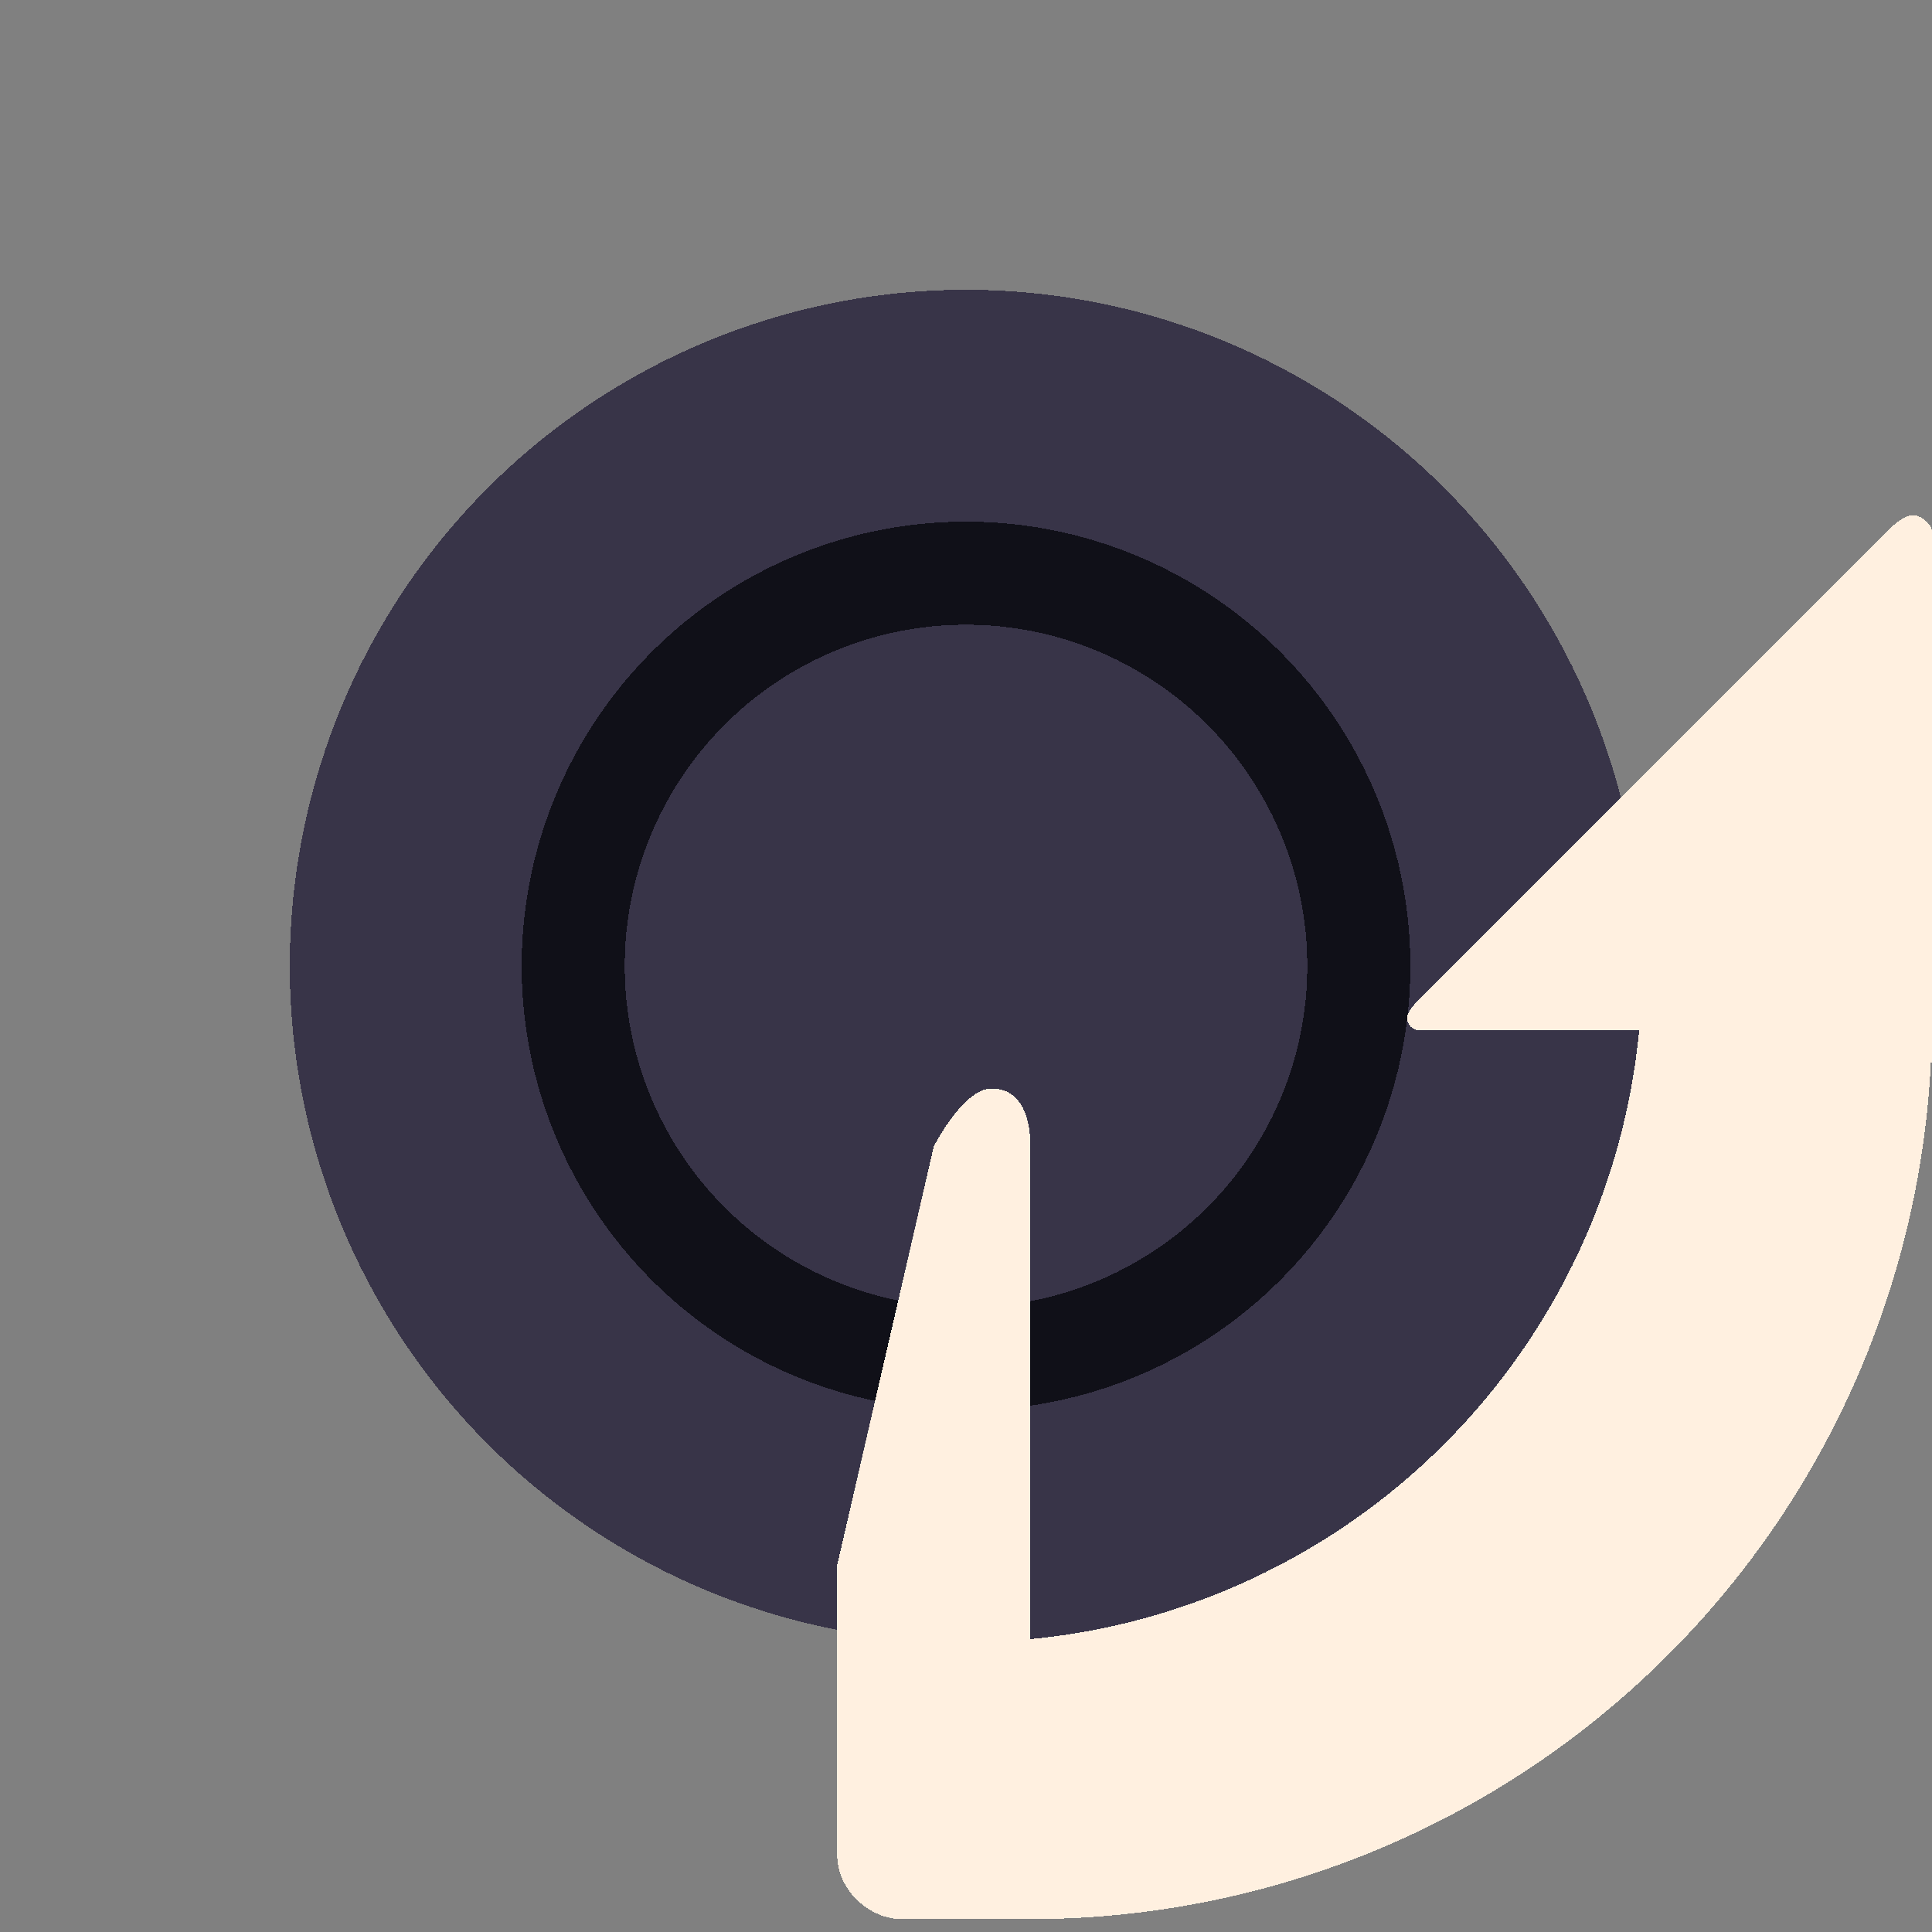 <svg xmlns="http://www.w3.org/2000/svg" width="15" height="15" shape-rendering="crispEdges">
  <rect width="100%" height="100%" fill="#808080" stroke="none"/>
  <path d="M8 7.9v7a7 7 0 007-7z" color="#000" fill="#fff0e0"/>
  <circle cx="7.5" cy="7.5" color="#000" fill="#383448" r="5.25"/>
  <circle cx="7.5" cy="7.5" fill="none" stroke="#101018" stroke-linejoin="bevel" stroke-width=".8" r="3.05"/>
  <path d="M10.925 7.9c0 .066.051.1.1.1l1.975-0V8.25l2-0L15 4.125c0-.05-.081-.125-.145-.125-.065 0-.127.051-.205.125l-3.625 3.625c-.048.048-.099.112-.1.15zM7.699 8.451c-.22 0-.449.449-.449.449l-.75 3.25v2.25c0 .283.257.5.5.5h1v-6c0-.28-.104-.449-.301-.449z" fill="#fff0e0"/>
</svg>